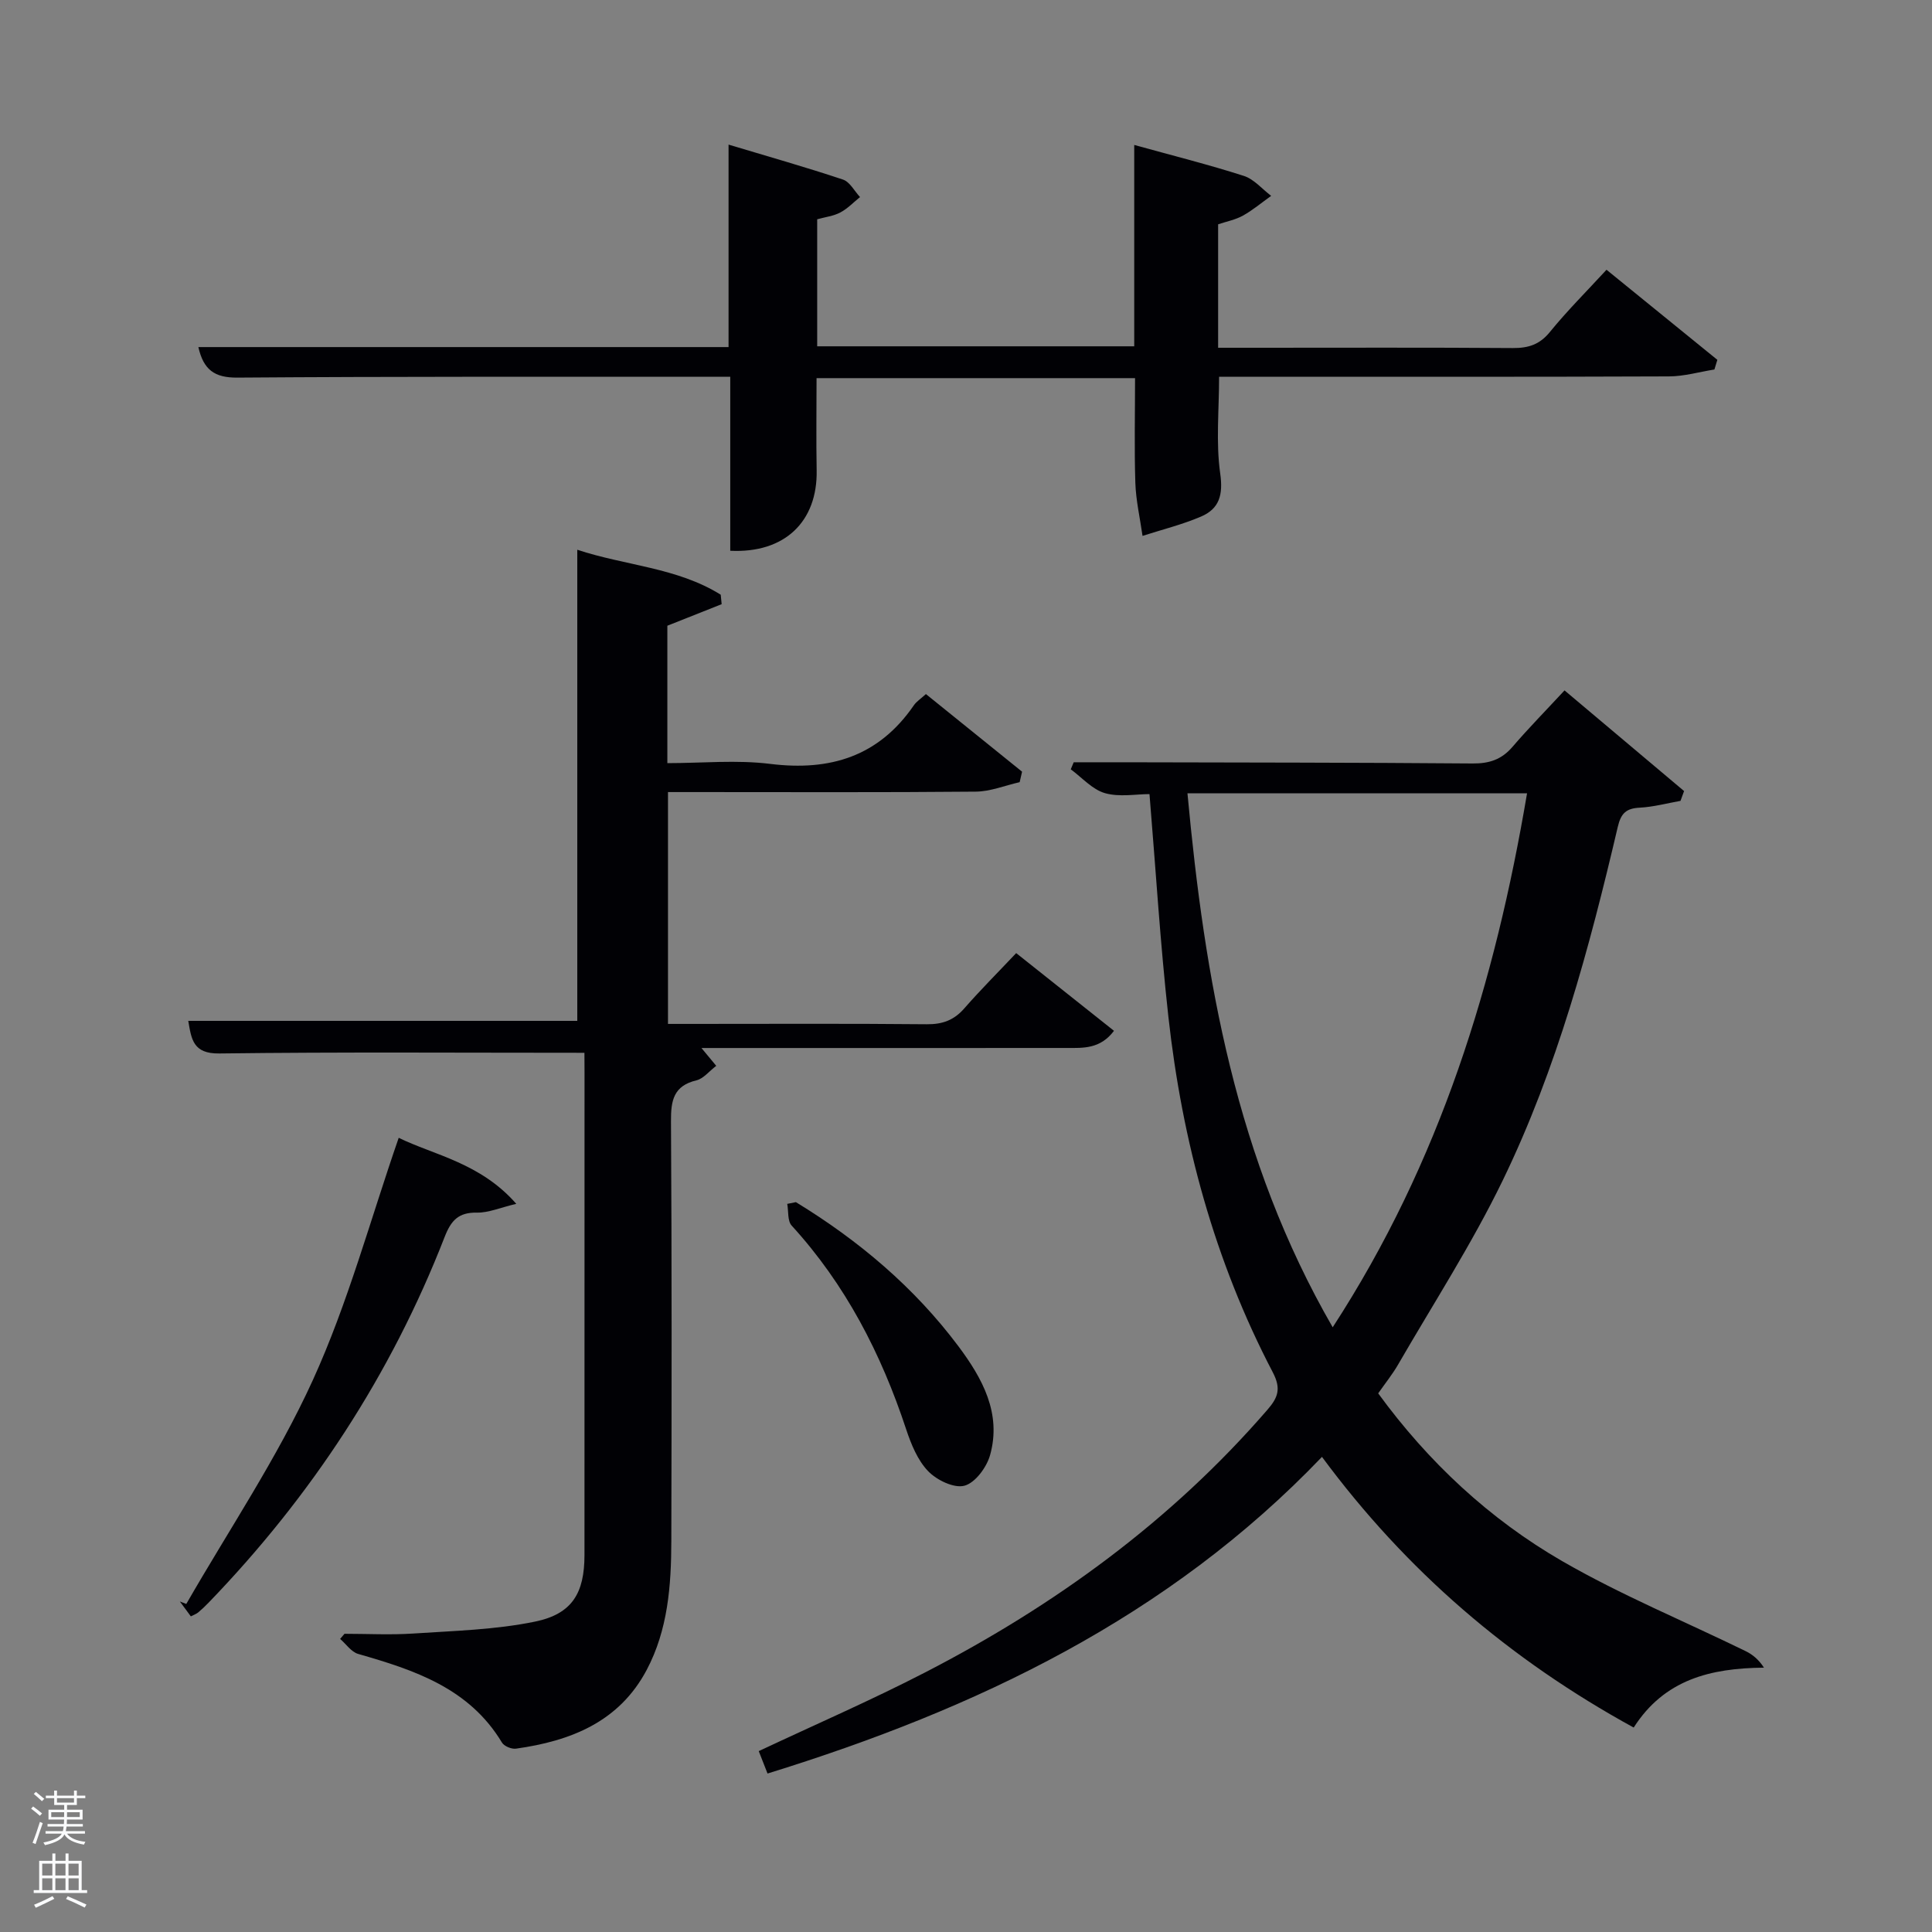 <svg enable-background="new 0 0 400 400" viewBox="0 0 400 400" xmlns="http://www.w3.org/2000/svg"><rect x="0" y="0" width="400" height="400" fill="#808080" stroke="none"/><path d="m6.44 374.46.42-.45c.65.47 1.27.95 1.85 1.44l-.45.49c-.65-.56-1.25-1.06-1.82-1.48m.93 7.33-.63-.26c.55-1.36 1.05-2.8 1.52-4.33.19.1.38.19.59.27-.46 1.29-.95 2.73-1.48 4.32m-.38-10.38.44-.42c.43.34 1.01.82 1.74 1.44l-.49.49c-.53-.51-1.09-1.01-1.69-1.51m2.5.35h1.72v-1.04h.59v1.04h3.52v-1.04h.59v1.04h1.75v.53h-1.75v1.42h-2.03v.97h3.22v2.03h-3.24c0 .35-.01.66-.03.93h3.32v.53h-3.37c-.03.27-.08.58-.15.94h3.96v.53h-3.71c.67.92 1.93 1.48 3.79 1.68-.13.24-.23.44-.29.59-2.13-.38-3.48-1.08-4.04-2.12-.43.97-1.77 1.72-4.03 2.23-.09-.19-.2-.37-.33-.55 2.1-.42 3.37-1.03 3.81-1.83h-3.36v-.53h3.58c.08-.29.13-.61.16-.94h-3.33v-.53h3.39c.02-.27.04-.58.04-.93h-3.23v-2.03h3.25v-.97h-2.07v-1.42h-1.73zm1.12 3.44v1h2.65c.01-.3.02-.44.02-.4v-.25-.35zm1.19-2h3.52v-.91h-3.52zm4.71 2h-2.63v.59c0 .15-.01.28-.01.4h2.64z" fill="#fafbfc"/><path d="m13.56 383.74h.63v1.52h2.72v6.07h1.13v.6h-11.06v-.6h1.13v-6.07h2.73v-1.52h.63v1.52h2.1v-1.52zm-2.69 8.83.38.56c-1.24.63-2.53 1.25-3.85 1.85-.1-.21-.21-.42-.34-.63 1.36-.55 2.63-1.15 3.81-1.78m-2.13-4.27h2.1v-2.45h-2.1zm0 3.04h2.1v-2.46h-2.1zm2.72-3.04h2.1v-2.45h-2.1zm0 3.04h2.1v-2.46h-2.1zm6.07 3.6c-1.41-.71-2.7-1.3-3.86-1.78l.35-.56c1.45.62 2.75 1.19 3.88 1.72zm-1.25-9.09h-2.1v2.45h2.1zm-2.09 5.49h2.1v-2.46h-2.1z" fill="#fafbfc"/><g fill="#010105"><path d="m158.91 367.19c-.71-1.82-1.29-3.28-1.82-4.64 11.67-5.49 23.26-10.52 34.46-16.3 26.86-13.86 50.97-31.39 70.87-54.39 2.2-2.54 2.86-4.37 1.09-7.75-12.07-23.08-18.75-47.84-21.61-73.61-1.68-15.17-2.61-30.43-3.91-46.09-2.79 0-6.23.66-9.23-.2-2.61-.75-4.74-3.22-7.07-4.93.2-.49.41-.97.61-1.46 3.53 0 7.07-.01 10.6 0 24 .06 47.99.05 71.99.25 3.45.03 6.01-.82 8.26-3.45 3.35-3.9 6.96-7.57 10.77-11.68 8.75 7.37 16.75 14.11 24.75 20.84-.25.68-.49 1.35-.74 2.03-2.81.5-5.61 1.26-8.44 1.41-2.81.14-3.89 1.16-4.55 3.99-5.88 25.08-12.56 49.98-23.84 73.23-6.36 13.11-14.33 25.44-21.64 38.08-1.16 2.01-2.63 3.83-4.12 5.96 10.39 14.24 23.05 26.05 38.14 34.76 12.18 7.02 25.29 12.43 37.96 18.62 1.43.7 2.69 1.75 3.77 3.41-11.11.1-20.63 2.48-26.97 12.4-25.69-14.07-47.08-32.42-64.54-56.04-31.87 33.3-71.54 52.18-114.79 65.56zm117.01-92.39c22.28-34.29 33.61-71.36 40.24-110.56-23.57 0-46.62 0-70.31 0 3.57 38.47 9.99 75.77 30.07 110.56z"/><path d="m121 217.97c-25.69 0-50.65-.18-75.6.14-5.43.07-5.77-2.93-6.42-6.75h80.54c0-32.05 0-64.56 0-97.54 9.91 3.29 20.67 3.67 29.7 9.31.06.65.13 1.3.19 1.96-3.68 1.46-7.36 2.92-11.24 4.46v28.45c7.17 0 14.35-.71 21.33.16 12.41 1.53 22.44-1.57 29.7-12.13.55-.8 1.44-1.36 2.5-2.33 6.69 5.4 13.3 10.74 19.91 16.07-.17.72-.33 1.45-.5 2.17-3.04.69-6.08 1.94-9.13 1.96-19.33.18-38.66.09-57.99.09-1.8 0-3.6 0-5.69 0v48h4.59c16.33 0 32.66-.09 48.99.07 3.28.03 5.65-.85 7.79-3.31 3.38-3.86 7.01-7.49 10.72-11.42 7.08 5.63 13.54 10.76 20.25 16.09-2.87 3.8-6.39 3.55-9.77 3.55-23.33.02-46.66.01-69.99.01-1.66 0-3.32 0-5.65 0 1.14 1.37 1.95 2.36 3.06 3.69-1.5 1.14-2.65 2.65-4.09 3-4.73 1.13-5.31 4.14-5.28 8.44.18 29 .14 57.99.07 86.99-.02 9.18-.7 18.34-5.11 26.66-5.72 10.77-15.74 14.69-27.04 16.28-.92.13-2.45-.5-2.91-1.25-6.78-11.28-18.11-15.02-29.77-18.36-1.43-.41-2.5-2.04-3.74-3.11.3-.35.6-.71.9-1.06 4.77 0 9.57.26 14.32-.06 8.4-.56 16.92-.77 25.12-2.46 7.74-1.59 10.24-5.95 10.25-13.76.01-33.33.01-66.66.01-99.99-.02-1.45-.02-2.92-.02-4.02z"/><path d="m234.83 30.01c8.06 2.23 15.45 4.08 22.7 6.41 2.11.68 3.78 2.72 5.65 4.13-1.94 1.38-3.77 2.94-5.84 4.09-1.54.86-3.38 1.21-5.14 1.8v25.56h8.03c17.66 0 35.32-.07 52.98.06 3.24.02 5.57-.72 7.7-3.35 3.56-4.38 7.58-8.38 11.7-12.86 7.69 6.25 15.32 12.45 22.95 18.65-.2.67-.41 1.33-.61 2-3.13.5-6.27 1.42-9.4 1.43-29.15.12-58.3.07-87.46.07-1.81 0-3.62 0-5.69 0 0 6.89-.68 13.56.23 20.02.63 4.44-.17 7.31-3.99 8.94-3.89 1.66-8.05 2.69-12.09 3.99-.52-3.67-1.37-7.32-1.49-11-.23-7.12-.06-14.25-.06-21.66-21.99 0-43.59 0-65.94 0 0 6.26-.1 12.67.02 19.08.2 10.64-6.64 17.22-17.89 16.66 0-11.72 0-23.48 0-36.03-2.1 0-3.85 0-5.59 0-32.15.02-64.31-.06-96.46.18-4.74.04-7.01-1.63-8.07-6.32h109.77c0-13.9 0-27.48 0-41.92 8.28 2.49 16.04 4.68 23.69 7.24 1.42.47 2.37 2.38 3.53 3.62-1.35 1.09-2.58 2.4-4.08 3.19-1.42.75-3.12.94-4.79 1.41v26.3h65.64c0-13.79 0-27.4 0-41.69z"/><path d="m39.51 334.65c-.76-1.03-1.51-2.06-2.27-3.08.44.17.89.34 1.33.51 8.84-15.38 18.85-30.23 26.18-46.3 7.31-16.02 11.92-33.27 17.8-50.21 7.24 3.56 16.87 5.15 24.34 13.67-3.33.79-5.74 1.86-8.13 1.82-3.82-.07-5.36 1.59-6.7 5.03-11.11 28.55-27.6 53.68-48.85 75.7-.69.72-1.42 1.41-2.18 2.05-.37.31-.87.47-1.52.81z"/><path d="m164.78 248.89c13.01 7.94 24.52 17.64 33.68 29.88 4.92 6.59 8.95 13.86 6.52 22.51-.71 2.52-3.07 5.72-5.3 6.32-2.15.58-5.75-1.16-7.53-3.02-2.18-2.27-3.52-5.59-4.55-8.69-5.16-15.61-12.52-29.92-23.7-42.15-.88-.97-.63-2.97-.91-4.49.59-.11 1.19-.23 1.79-.36z"/></g></svg>